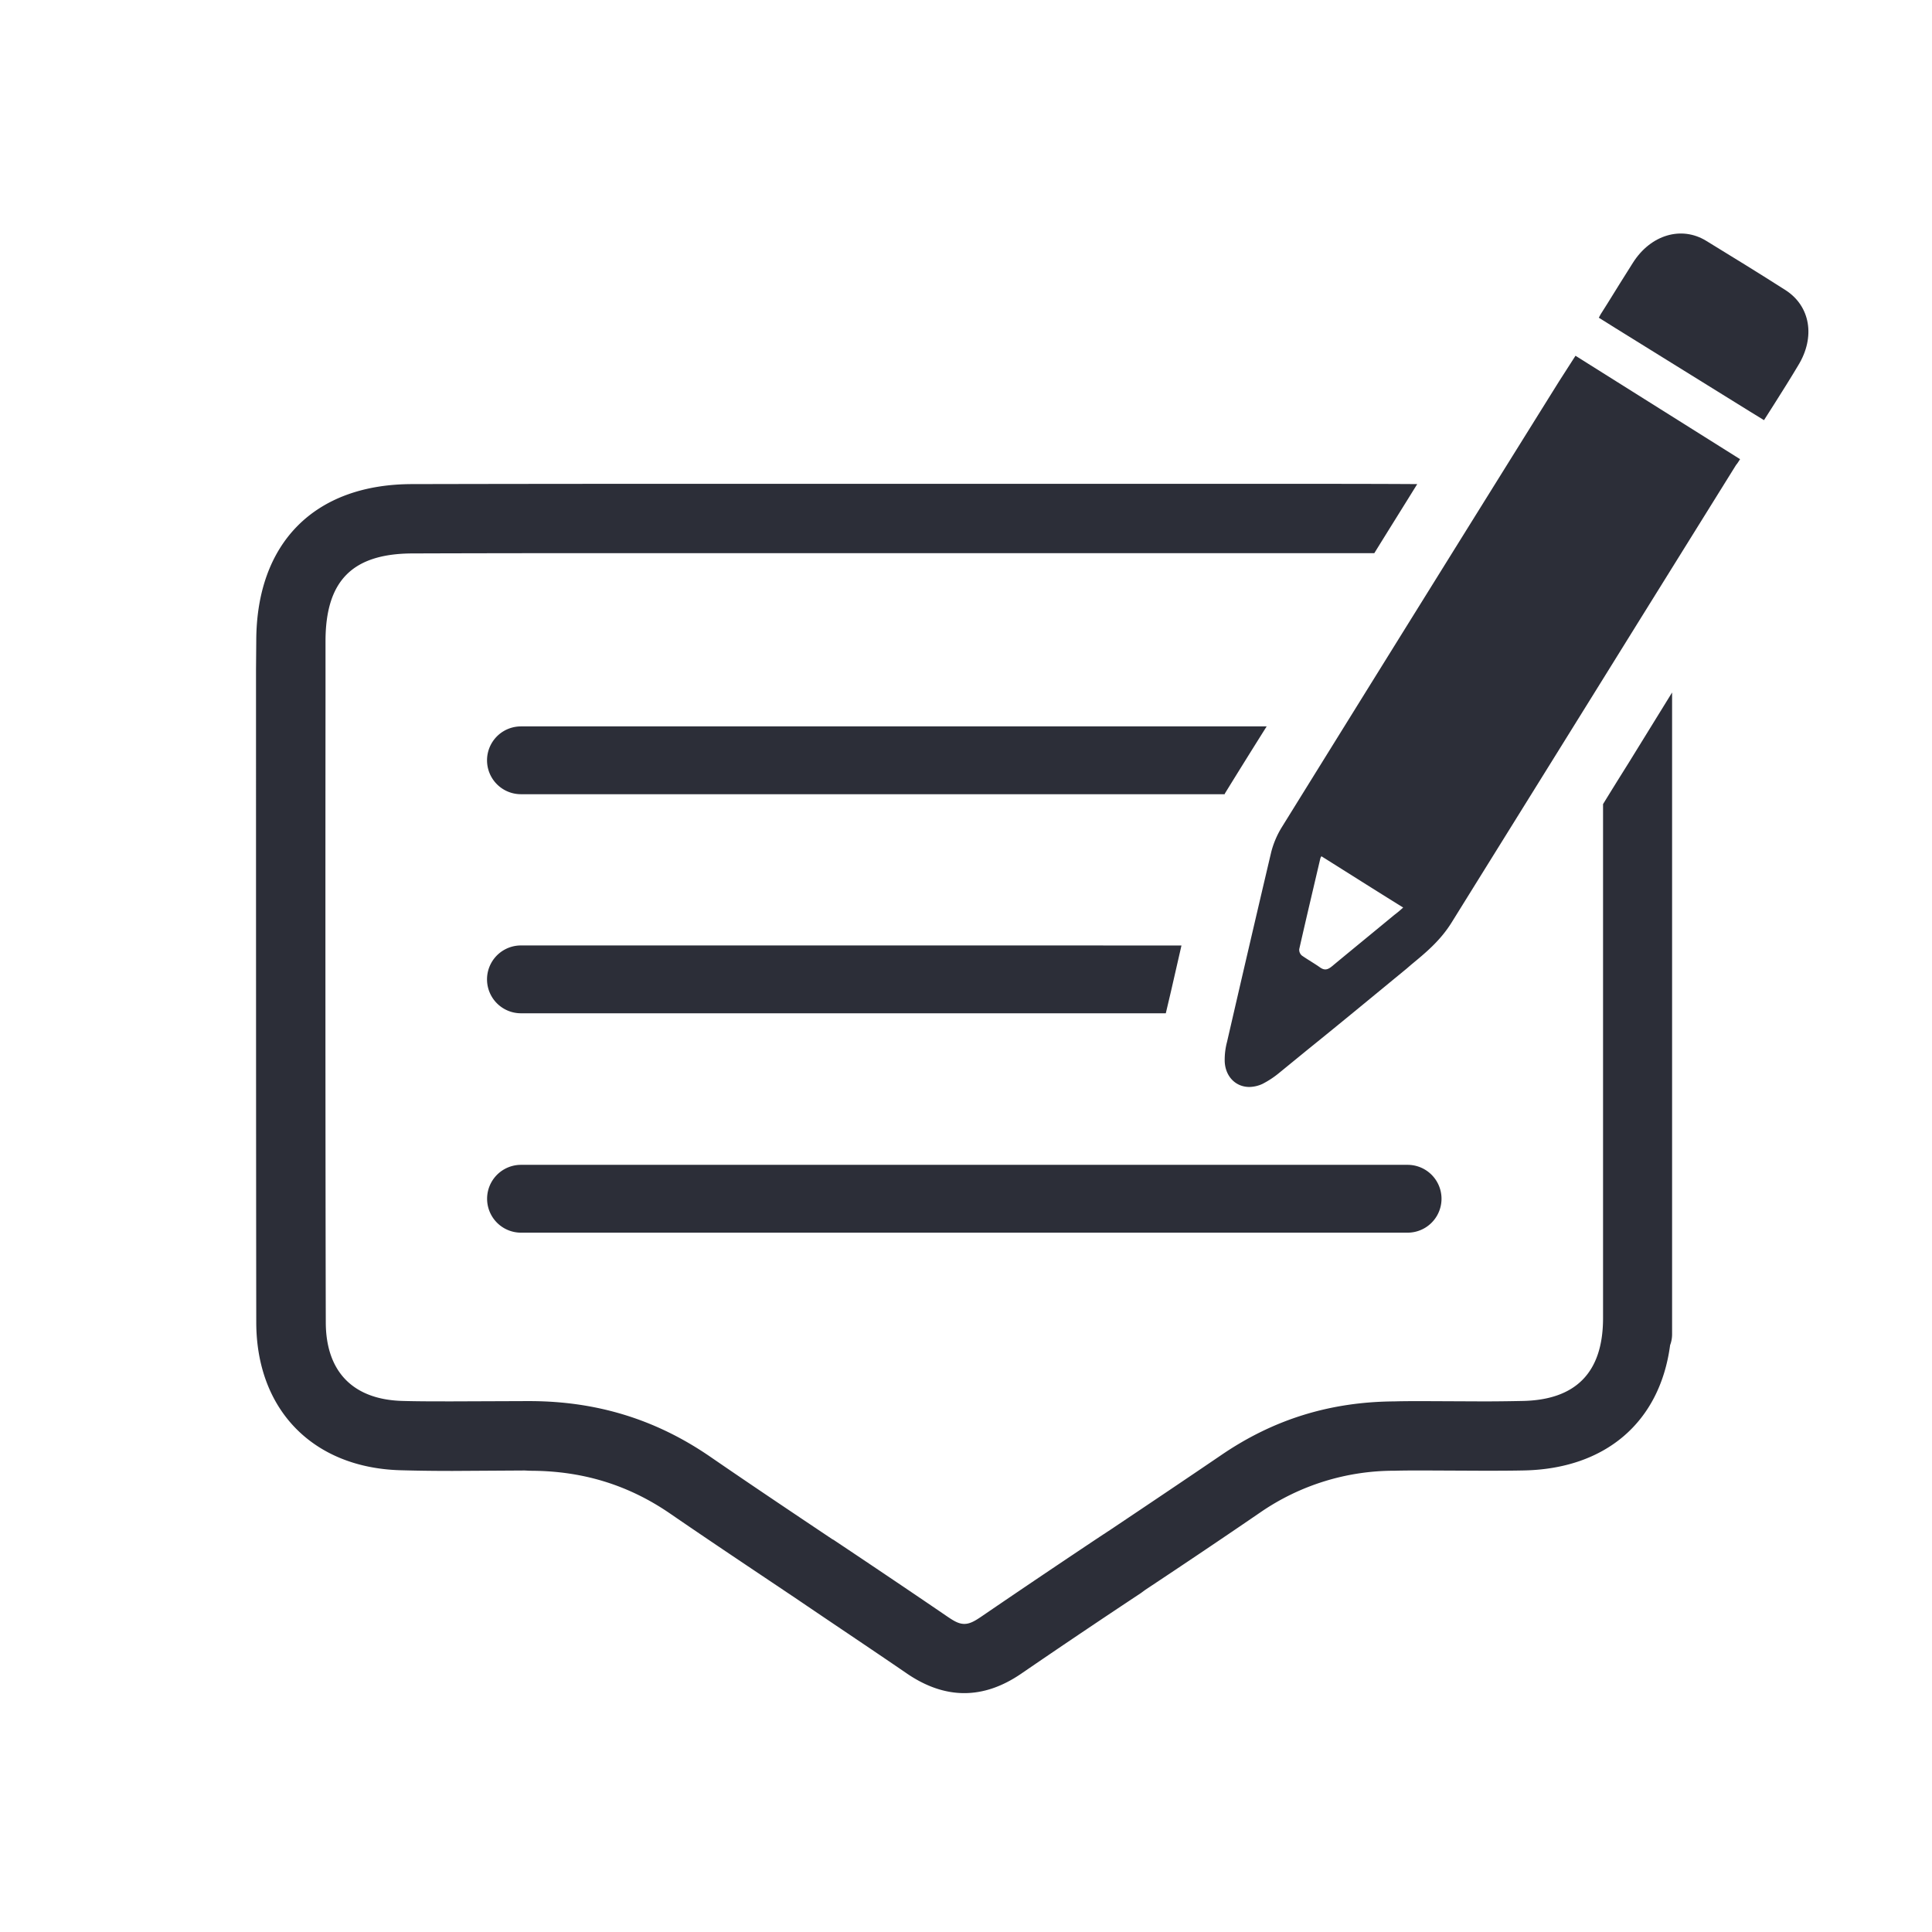 <svg id="Layer_1" data-name="Layer 1" xmlns="http://www.w3.org/2000/svg" viewBox="0 0 720 720"><defs><style>.cls-1{fill:#2c2e38;}</style></defs><title>Artboard 1</title><path class="cls-1" d="M606.93,284.34c-3.2,5.1-6.41,10.26-9.52,15.33V491.51c-.1,20-10.16,30.27-30.21,30.59-4.75.1-9.59.16-14.42.16l-22.49-.1c-3.62,0-7.15,0-10.67.1-24,.16-45.06,6.73-64.49,20-13.63,9.27-27.58,18.64-41.27,27.81l-4.1,2.69c-12.8,8.53-28.8,19.28-43.81,29.54-2.54,1.73-4.42,2.88-6.58,2.88s-4-1.15-6.64-2.95c-13.95-9.52-28.22-19.11-42.1-28.38l-.48-.25c-15.58-10.43-30.75-20.59-45.44-30.7-20.27-13.95-42.27-20.68-67.12-20.75h-2l-26.91.1c-7.22,0-13.11,0-18.63-.16-18.47-.48-28.64-10.9-28.64-29.37-.16-59.23-.16-176.15-.1-233.91V239c0-22.58,10-32.65,32.32-32.75q43.93-.14,87.81-.09H512.16c5.33-8.63,10.68-17.16,16-25.75-16.58-.1-33.07-.1-49.55-.1H241.48q-43.83,0-87.81.1c-36.43,0-58.17,21.9-58.17,58.59l-.09,10.48c0,60.71,0,180.83.09,243.21,0,32.81,21.26,54.39,53.91,55.23,5.74.16,11.8.25,19.28.25l26.84-.16,2,.1c19.53,0,36.75,5.26,52.5,16.16,14.79,10.16,30.21,20.43,45.12,30.43l.64.42C309.59,604.51,324,614.1,338,623.69q21.32,14.53,42.49.1,21.89-15,44.71-30.11l1.57-1.16c14.2-9.42,28.64-19.11,42.91-28.89A87.94,87.94,0,0,1,519.8,548.1c3.53-.1,7-.1,10.48-.1l22.22.1c5,0,10.11,0,15-.1,30.94-.48,51.11-18.12,54.9-46.69a11.56,11.56,0,0,0,.74-4.1V258.07Z"/><path class="cls-1" d="M472.05,270.71q-7.75,12.31-15.34,24.63a2.58,2.58,0,0,0-.32.64H194.14a12.63,12.63,0,0,1,0-25.27Z"/><path class="cls-1" d="M440.3,352.35l-3.94,17.22-1.9,8.05H194.14a12.64,12.64,0,0,1,0-25.28Z"/><path class="cls-1" d="M194.17,434.1h330.4a12.64,12.64,0,0,1,0,25.28H194.17a12.64,12.64,0,0,1,0-25.28Z"/><path class="cls-1" d="M519.58,341c-7.67,6.35-15.43,12.67-23.19,19.11-1.7,1.41-2.85,1.5-4.36.48-2.27-1.6-4.65-2.95-6.83-4.46a2.79,2.79,0,0,1-1-2.46c2.57-11.35,5.2-22.42,7.86-33.81a5.45,5.45,0,0,1,.39-.76c10.13,6.35,20.07,12.67,30.47,19.11A40.34,40.34,0,0,1,519.58,341Zm67.56-208.42L581,142.15q-51.81,83.07-103.36,166.21a33.66,33.66,0,0,0-3.87,9.08c-5.58,23.66-11.07,47.33-16.48,70.8a25.89,25.89,0,0,0-.87,7.48c.3,5.48,4.07,9.36,9.18,9.36a12.14,12.14,0,0,0,4.84-1.12,34.23,34.23,0,0,0,6.45-4.27l10.32-8.43c12.41-10,24.69-20.17,37-30.28l1.51-1.31c5.39-4.46,11-9,15.33-16,23.47-37.78,46.85-75.33,70.23-113l35.69-57.37c.58-.67,1-1.41,1.51-2.18Z"/><path class="cls-1" d="M665.36,108.09c-9.75-6.22-19.6-12.29-29.47-18.32-9.27-5.71-20.72-2.27-27.32,8.11-3.24,5.07-6.35,10.14-9.5,15.2l-2.59,4.1c-.2.39-.45.83-.64,1.22l-.32-.19L600,121l1.31.83L652,153.27l5.39,3.31,3.82-6c3-4.75,6-9.49,8.88-14.33C676.64,125.63,674.69,114.05,665.36,108.09Z"/></svg>